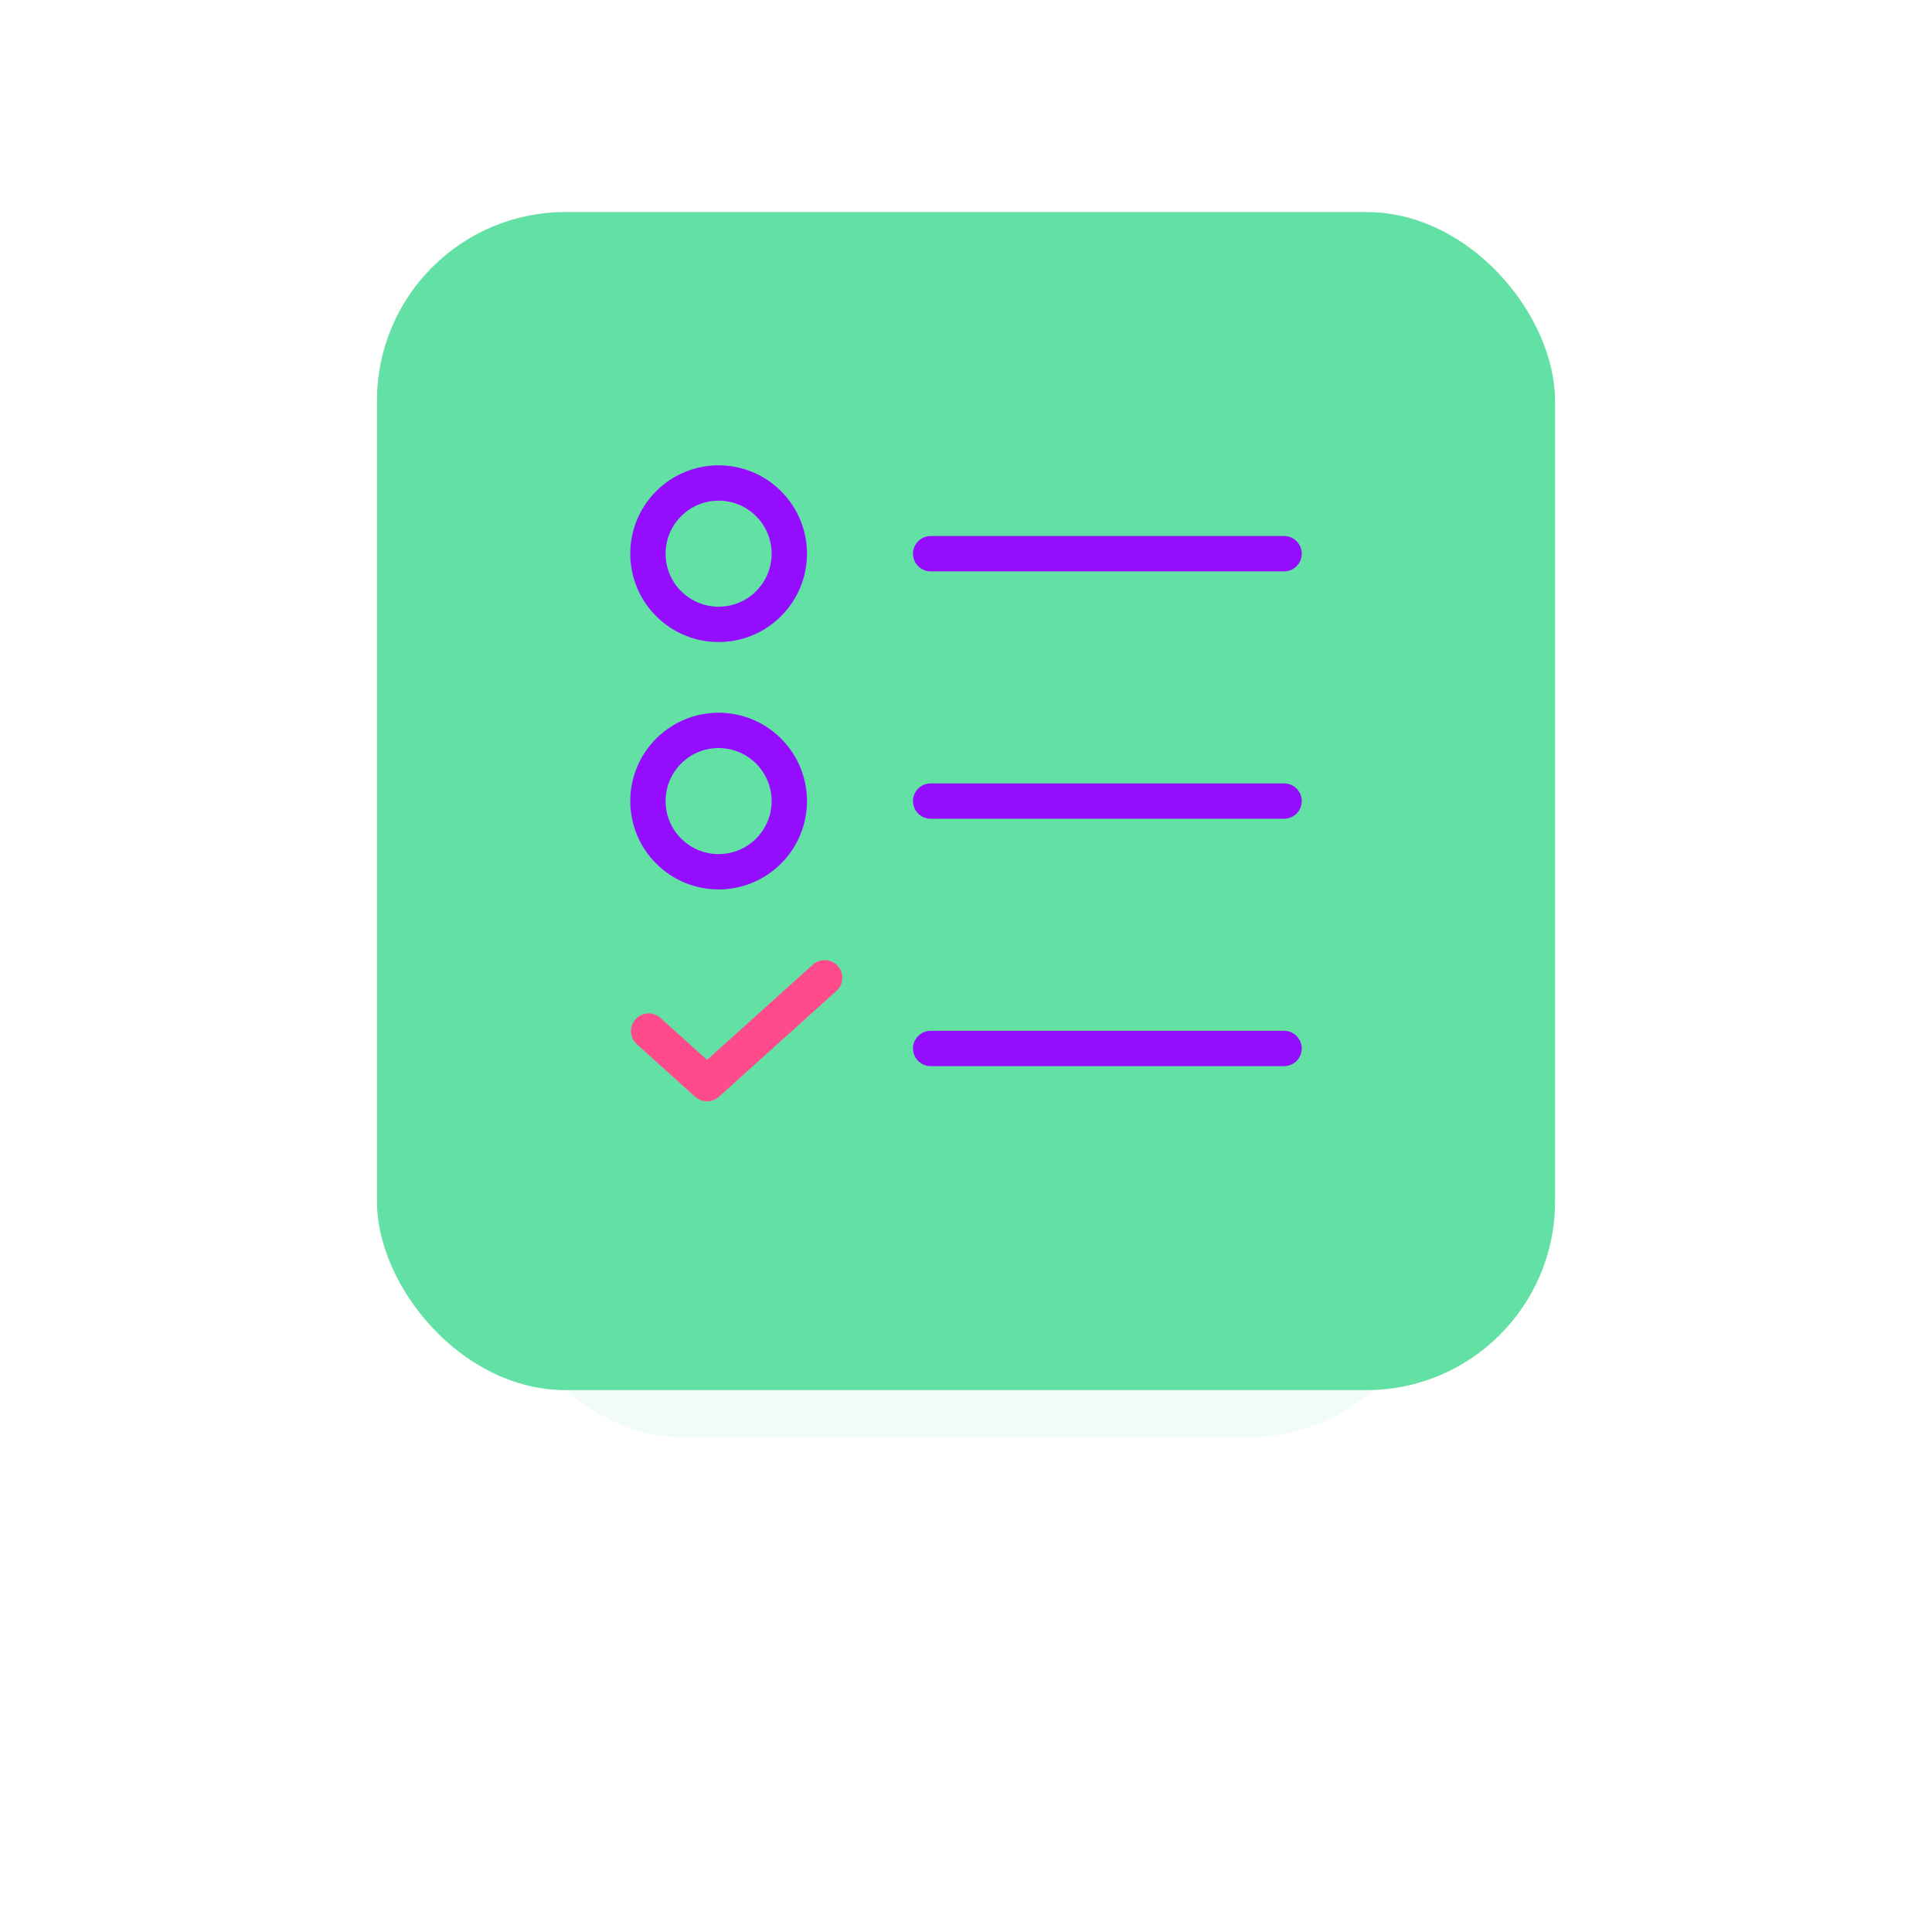 <?xml version="1.0" encoding="UTF-8"?>
<svg width="82px" height="82px" viewBox="0 0 82 82" version="1.1" xmlns="http://www.w3.org/2000/svg" xmlns:xlink="http://www.w3.org/1999/xlink">
    <title>color icon 3</title>
    <defs>
        <filter x="-52.5%" y="-52.5%" width="205.0%" height="205.0%" filterUnits="objectBoundingBox" id="filter-1">
            <feGaussianBlur stdDeviation="7" in="SourceGraphic"></feGaussianBlur>
        </filter>
        <filter id="filter-2">
            <feColorMatrix in="SourceGraphic" type="matrix" values="0 0 0 0 1 0 0 0 0 1 0 0 0 0 1 0 0 0 1 0"></feColorMatrix>
        </filter>
    </defs>
    <g id="Page-1" stroke="none" stroke-width="1" fill="none" fill-rule="evenodd">
        <g id="Desktop-/-Home-A" transform="translate(-784, -3686)">
            <g id="color-icon-3" transform="translate(800, 3695)">
                <rect id="Rectangle" fill="#63E1A5" opacity="0.3" filter="url(#filter-1)" x="5" y="12" width="40" height="40" rx="8"></rect>
                <rect id="Rectangle" fill="#63E1A5" x="0" y="0" width="50" height="50" rx="8"></rect>
                <g filter="url(#filter-2)" id="done-check-notes">
                    <g transform="translate(7, 7)">
                        <polygon id="Path" points="0 0 36 0 36 36 0 36"></polygon>
                        <line x1="16.5" y1="7.5" x2="31.5" y2="7.5" id="Path" stroke="#940DFF" stroke-width="1.5" stroke-linecap="round" stroke-linejoin="round"></line>
                        <line x1="16.5" y1="18" x2="31.5" y2="18" id="Path" stroke="#940DFF" stroke-width="1.5" stroke-linecap="round" stroke-linejoin="round"></line>
                        <line x1="16.5" y1="28.5" x2="31.5" y2="28.5" id="Path" stroke="#940DFF" stroke-width="1.5" stroke-linecap="round" stroke-linejoin="round"></line>
                        <polyline id="Path" stroke="#FF4B8C" stroke-width="1.5" stroke-linecap="round" stroke-linejoin="round" points="4.53 27.762 7.01 29.994 12 25.5"></polyline>
                        <path d="M9.621,5.379 C10.793,6.55 10.793,8.45 9.621,9.621 C8.45,10.793 6.55,10.793 5.379,9.621 C4.207,8.45 4.207,6.55 5.379,5.379 C6.55,4.207 8.45,4.207 9.621,5.379" id="Path" stroke="#940DFF" stroke-width="1.5" stroke-linecap="round" stroke-linejoin="round"></path>
                        <path d="M9.621,15.879 C10.793,17.05 10.793,18.95 9.621,20.121 C8.45,21.293 6.55,21.293 5.379,20.121 C4.207,18.95 4.207,17.05 5.379,15.879 C6.55,14.707 8.45,14.707 9.621,15.879" id="Path" stroke="#940DFF" stroke-width="1.5" stroke-linecap="round" stroke-linejoin="round"></path>
                    </g>
                </g>
            </g>
        </g>
    </g>
</svg>